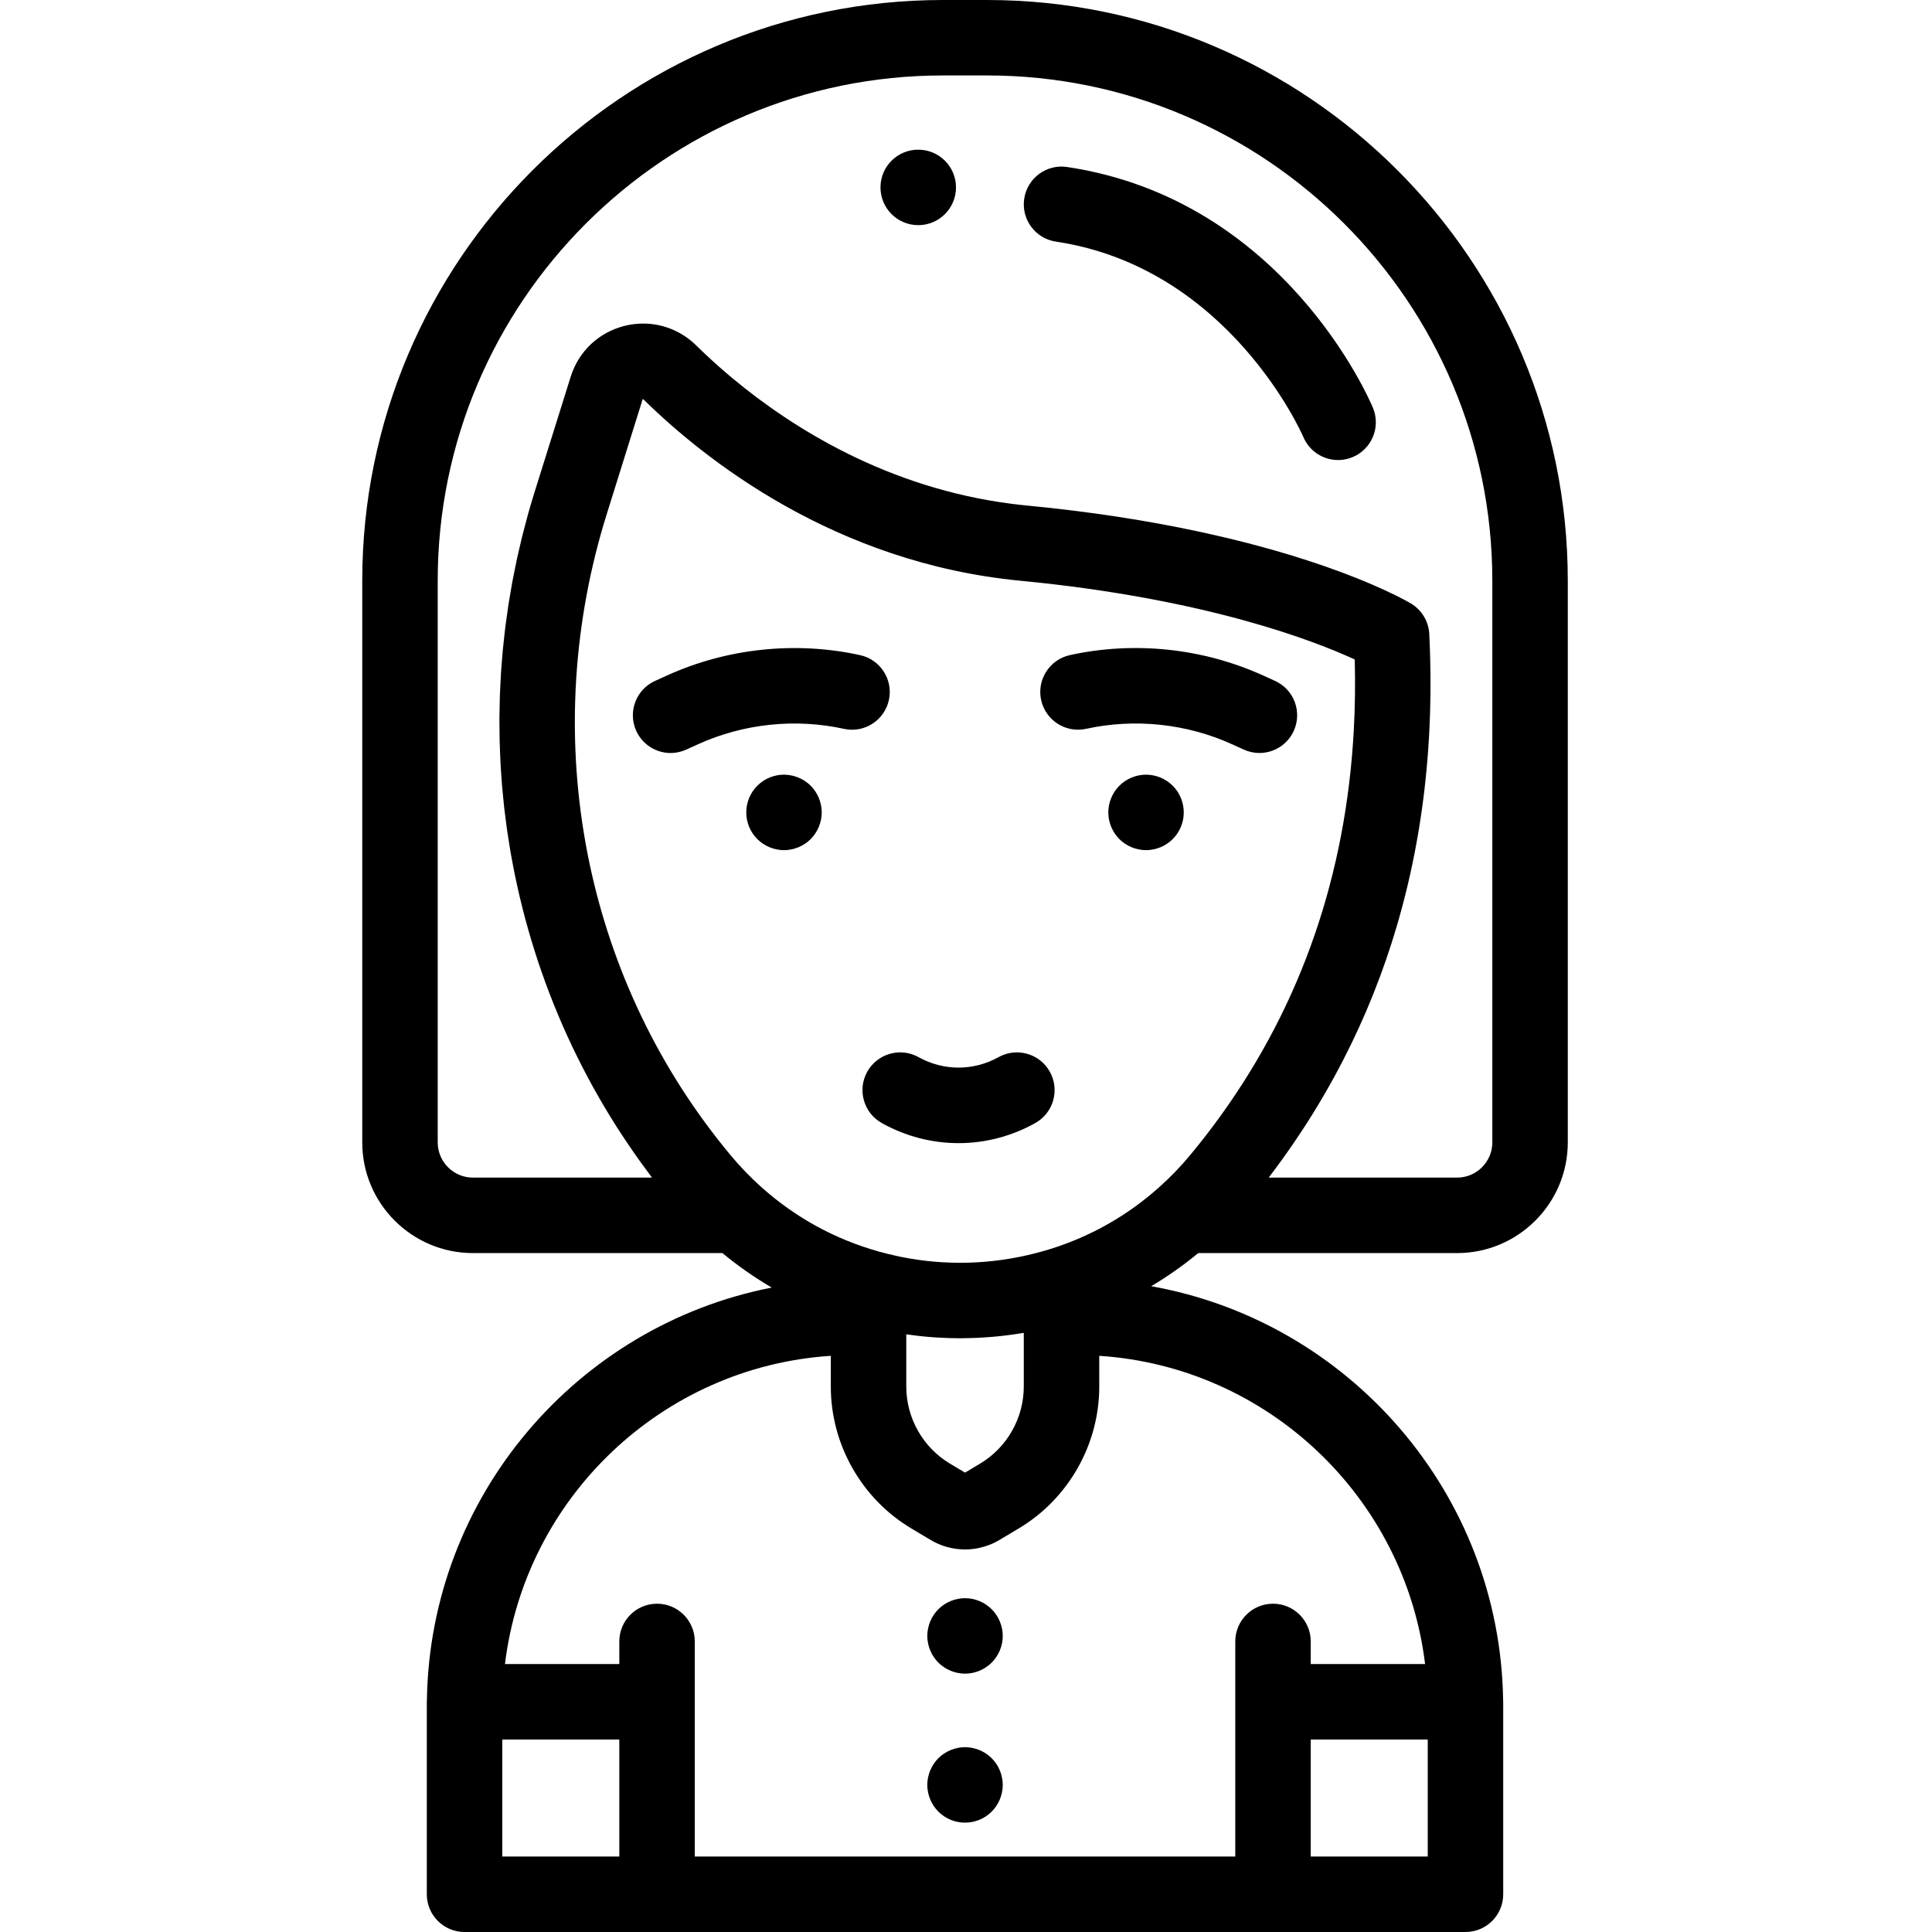 <svg viewBox="-96 0 512 512" xmlns="http://www.w3.org/2000/svg"><path d="m168.969 429.711c-.25-.602-.547-1.18-.918-1.723-.359-.551-.781-1.059-1.242-1.52-.457-.461-.969-.879-1.52-1.25-.539-.359-1.117-.668-1.73-.918-.598-.25-1.23-.441-1.867-.57-1.293-.262-2.613-.262-3.902 0-.641.129-1.27.32-1.867.57-.613.25-1.191.559-1.73.918-.551.371-1.062.789-1.52 1.25-.461.461-.883.969-1.242 1.52-.359.543-.668 1.121-.918 1.723-.25.609-.453 1.238-.57 1.879-.133.641-.203 1.301-.203 1.949 0 .648.07 1.312.203 1.949.117.641.32 1.273.57 1.871.25.609.559 1.191.918 1.73.359.551.781 1.059 1.242 1.52.457.461.969.879 1.52 1.238.539.363 1.117.672 1.73.922.598.25 1.227.441 1.867.57.641.129 1.301.199 1.949.199.652 0 1.312-.07 1.953-.199.637-.129 1.27-.32 1.867-.57.613-.25 1.191-.559 1.73-.922.551-.359 1.062-.777 1.52-1.238.461-.461.883-.969 1.242-1.52.371-.539.668-1.121.918-1.73.25-.602.453-1.23.582-1.871.129-.641.188-1.301.188-1.949 0-.648-.059-1.309-.188-1.949-.129-.641-.332-1.27-.582-1.879zm0 0"/><path d="m168.969 469.199c-.25-.609-.559-1.188-.918-1.73-.359-.547-.781-1.059-1.242-1.52-2.32-2.32-5.777-3.391-9.02-2.73-.641.133-1.27.32-1.867.57-.613.25-1.191.562-1.73.922-.551.359-1.062.777-1.52 1.238-.461.461-.883.973-1.242 1.52-.359.543-.668 1.121-.918 1.73-.25.602-.441 1.23-.57 1.871-.133.641-.203 1.301-.203 1.949 0 .648.07 1.309.203 1.961.129.629.32 1.258.57 1.867.25.602.559 1.184.918 1.723.359.551.781 1.059 1.242 1.52.457.461.969.879 1.52 1.25.539.359 1.117.672 1.73.922.598.25 1.227.438 1.867.566.641.133 1.301.191 1.949.191.652 0 1.312-.059 1.953-.191.637-.129 1.27-.316 1.879-.566.602-.25 1.18-.562 1.719-.922.551-.371 1.062-.789 1.52-1.25.461-.461.883-.969 1.242-1.52.359-.539.668-1.121.918-1.723.25-.609.453-1.238.57-1.867.133-.652.199-1.312.199-1.961 0-.648-.066-1.309-.199-1.949-.117-.641-.32-1.27-.57-1.871zm0 0"/><path d="m165.59 0h-11.699c-84.855 0-153.891 69.035-153.891 153.891v148.859c0 16.172 13.156 29.328 29.328 29.328h66.121c4.133 3.418 8.492 6.473 13.07 9.141-51.496 10.078-90.598 55.184-91.387 109.398-.008.125-.02.246-.02.371v1.109c0 .062-.004.129-.004.191v49.711c0 5.523 4.477 10 10 10h265.258c5.523 0 10-4.477 10-10v-49.711c0-.062 0-.129 0-.191v-1.109c0-.125-.016-.246-.02-.371-.801-54.879-40.848-100.426-93.273-109.758 4.363-2.582 8.527-5.516 12.477-8.781h68.598c16.172 0 29.332-13.156 29.332-29.328v-148.859c0-84.855-69.035-153.891-153.891-153.891zm-91.211 105.77c.027 0 .066.008.109.039 16.191 15.93 50.699 43.359 99.863 48.086 49.371 4.75 78.133 16 88.668 20.879.168 6.328.082 12.551-.246 18.672-2.074 38.254-13.859 72.465-35.18 102.086-2.559 3.555-5.254 7.039-8.086 10.461 0 0-.004.004-.004.004-2.559 3.094-5.348 5.992-8.312 8.629-8.398 7.512-18.109 13.023-28.867 16.383-1.242.387-2.492.73-3.742 1.059-11.805 3.074-24.086 3.41-36.016.977-.016-.004-.039-.008-.055-.012-.344-.07-.684-.152-1.023-.227-1.543-.34-3.086-.711-4.613-1.141-11.633-3.27-22.086-9-31.086-17.051-2.945-2.625-5.734-5.523-8.297-8.621-1.109-1.34-2.137-2.609-3.141-3.891-36.496-46.453-47.535-108.5-29.52-165.973l9.484-30.348c.012-.008.035-.012.062-.012zm89.352 282.105-3.992 2.383-3.996-2.387c-7.137-4.258-11.57-12.07-11.57-20.391v-13.863c.113.02.227.027.344.043.914.129 1.832.242 2.75.348.301.031.602.074.902.105 1.223.129 2.445.234 3.668.316.301.02.598.027.898.047.926.051 1.852.098 2.777.129.441.012.887.012 1.328.023.555.008 1.109.027 1.664.027.219 0 .434-.012.648-.012.594-.004 1.188-.02 1.781-.035.684-.016 1.371-.035 2.059-.066.594-.027 1.184-.062 1.773-.102.688-.043 1.375-.09 2.062-.148.59-.047 1.176-.105 1.762-.164.691-.074 1.379-.148 2.07-.23.582-.074 1.16-.152 1.742-.234.691-.098 1.383-.203 2.074-.312.277-.047.559-.082.836-.129v14.258c-.004 8.32-4.438 16.133-11.582 20.395zm-126.617 73.113h31.008v31.012h-31.008zm214.246 31.012v-31.012h31.008v31.012zm30.301-51.012h-30.301v-5.988c0-5.523-4.477-10-10-10s-10 4.477-10 10v57h-143.238v-57c0-5.523-4.477-10-10-10-5.523 0-10 4.477-10 10v5.988h-30.301c5.355-44.07 41.578-78.758 86.352-81.68v8.172c0 15.324 8.172 29.723 21.32 37.562l5.066 3.027c.355.215.715.414 1.078.598.094.047.188.086.281.133.273.133.547.27.824.387.203.086.406.156.609.234.172.066.344.141.52.203.312.109.629.203.945.297.07.02.137.043.207.062.336.094.672.168 1.012.242.055.012.102.027.152.035.332.066.664.121 1 .172.059.008.117.02.18.031.34.043.684.074 1.027.102.051.004.105.012.156.016.289.02.578.023.871.031.105 0 .211.012.32.012h.004c.27 0 .535-.016.805-.027.125-.008.254-.004.379-.012.215-.016.43-.043.641-.066.184-.02.363-.031.547-.055.148-.02.301-.051.453-.074.238-.039.48-.074.723-.125.074-.012.148-.035.223-.051 1.871-.406 3.691-1.113 5.383-2.129l5.086-3.039c13.156-7.848 21.328-22.242 21.328-37.566v-8.172c44.77 2.922 80.992 37.609 86.348 81.68zm17.82-138.238c0 5.145-4.188 9.328-9.332 9.328h-49.93c.18-.23.352-.469.527-.703.426-.562.844-1.125 1.262-1.688.559-.75 1.113-1.504 1.66-2.262.414-.574.824-1.152 1.23-1.727.535-.754 1.066-1.512 1.586-2.27.402-.586.801-1.172 1.195-1.758.516-.762 1.023-1.527 1.523-2.293.387-.594.773-1.188 1.152-1.781.492-.77.98-1.543 1.461-2.32.375-.598.742-1.199 1.109-1.797.473-.785.941-1.57 1.402-2.355.355-.602.711-1.207 1.059-1.812.457-.793.906-1.594 1.352-2.395.34-.605.676-1.207 1.008-1.816.441-.812.875-1.629 1.305-2.449.316-.602.637-1.203.945-1.805.434-.84.852-1.684 1.27-2.531.293-.59.594-1.18.879-1.773.426-.879.836-1.762 1.25-2.645.266-.566.535-1.133.793-1.699.43-.941.844-1.891 1.258-2.84.227-.52.461-1.035.684-1.555.465-1.086.91-2.184 1.355-3.277.156-.387.32-.773.477-1.164 1.191-2.984 2.316-6.004 3.367-9.055.152-.438.293-.883.441-1.32.363-1.082.727-2.164 1.074-3.25.184-.574.355-1.152.531-1.73.301-.961.598-1.926.883-2.895.184-.633.359-1.27.539-1.902.258-.922.52-1.84.77-2.762.18-.672.348-1.348.523-2.02.23-.898.461-1.793.68-2.695.168-.695.328-1.395.492-2.09.207-.887.41-1.777.605-2.668.156-.715.309-1.43.457-2.145.184-.887.367-1.773.539-2.66.145-.73.277-1.457.414-2.188.164-.887.324-1.773.477-2.664.129-.738.25-1.48.371-2.223.145-.887.281-1.777.414-2.668.113-.75.223-1.504.324-2.258.125-.895.242-1.789.359-2.684.094-.758.188-1.52.277-2.281.105-.902.203-1.805.297-2.711.082-.762.16-1.527.23-2.293.086-.914.164-1.828.242-2.742.062-.77.125-1.531.184-2.301.066-.93.125-1.859.184-2.793.047-.766.094-1.527.133-2.297.051-.945.086-1.898.125-2.852.031-.758.062-1.516.086-2.273.031-.977.047-1.961.066-2.941.016-.742.035-1.484.043-2.23.008-1.031.004-2.062.004-3.098 0-.703.004-1.406-.004-2.109-.012-1.156-.039-2.316-.066-3.477-.016-.594-.02-1.18-.039-1.773-.051-1.758-.121-3.52-.207-5.293-.168-3.336-1.984-6.367-4.848-8.082-1.312-.785-32.945-19.344-101.664-25.957-1.344-.129-2.676-.277-3.996-.445-32.996-4.188-58.23-20.062-74.031-33.199-.633-.523-1.25-1.047-1.852-1.562-1.203-1.031-2.344-2.043-3.426-3.023-1.621-1.473-3.105-2.879-4.445-4.199-1.887-1.863-4.07-3.297-6.414-4.277-3.914-1.629-8.293-1.988-12.578-.918-6.832 1.703-12.168 6.734-14.277 13.461l-9.5 30.328c-.617 1.977-1.207 3.961-1.766 5.945-.191.688-.363 1.379-.547 2.07-.352 1.301-.707 2.598-1.031 3.902-.207.836-.391 1.68-.59 2.52-.27 1.156-.555 2.312-.805 3.473-.199.902-.367 1.809-.551 2.715-.223 1.098-.457 2.195-.66 3.293-.176.941-.324 1.883-.484 2.824-.184 1.066-.379 2.133-.543 3.199-.152.973-.277 1.945-.414 2.922-.145 1.035-.301 2.07-.434 3.105-.121.996-.223 1.992-.332 2.984-.109 1.02-.234 2.035-.328 3.055-.098 1.008-.168 2.016-.25 3.023-.078 1.004-.168 2.008-.234 3.016-.066 1.016-.109 2.035-.16 3.051-.051.996-.105 1.988-.141 2.984-.039 1.027-.051 2.051-.07 3.078-.02.984-.047 1.965-.055 2.949-.004 1.035.012 2.066.023 3.102.008.973.012 1.945.035 2.914.023 1.039.07 2.074.113 3.109.035.965.066 1.934.121 2.895.055 1.043.133 2.082.203 3.117.066.957.129 1.914.207 2.867.086 1.043.195 2.082.301 3.121.094.949.18 1.898.289 2.844.117 1.039.254 2.074.391 3.109.121.941.238 1.887.375 2.828.148 1.035.316 2.066.48 3.098.148.938.297 1.875.457 2.809.18 1.031.379 2.059.574 3.086.18.93.352 1.863.543 2.789.211 1.023.438 2.043.664 3.062.203.926.406 1.852.625 2.773.238 1.016.496 2.027.754 3.039.23.918.461 1.84.707 2.754.27 1.008.559 2.012.844 3.016.258.91.516 1.824.793 2.73.297 1 .613 1.992.93 2.984.289.906.574 1.812.875 2.715.328.984.672 1.965 1.02 2.945.316.902.633 1.805.961 2.699.355.973.727 1.938 1.098 2.902.348.898.691 1.793 1.051 2.688.387.957.785 1.906 1.184 2.859.375.891.75 1.781 1.137 2.664.414.941.836 1.879 1.262 2.812.406.887.812 1.77 1.23 2.648.438.926.887 1.844 1.34 2.762.434.879.871 1.758 1.32 2.629.461.906.938 1.809 1.418 2.707.461.875.93 1.742 1.406 2.609.492.891.992 1.77 1.496 2.652.492.863.992 1.727 1.5 2.586.516.867 1.039 1.73 1.566 2.594.527.859 1.059 1.715 1.598 2.566.539.844 1.086 1.688 1.637 2.523.559.855 1.121 1.703 1.695 2.543.559.828 1.129 1.648 1.703 2.469.59.844 1.188 1.68 1.789 2.516.586.801 1.176 1.602 1.773 2.398.316.426.625.863.949 1.289h-47.461c-5.145 0-9.328-4.188-9.328-9.332v-148.859c0-73.828 60.062-133.891 133.891-133.891h11.699c73.828 0 133.891 60.062 133.891 133.891zm0 0"/><path d="m191.828 193.148c12.891-2.828 26.609-1.383 38.625 4.066l3.176 1.441c1.34.609 2.742.895 4.125.895 3.805 0 7.438-2.184 9.113-5.871 2.281-5.027.055-10.957-4.977-13.238l-3.176-1.438c-15.926-7.227-34.098-9.141-51.176-5.391-5.395 1.188-8.809 6.52-7.625 11.914 1.188 5.395 6.523 8.805 11.914 7.621zm0 0"/><path d="m81.727 199.555c1.379 0 2.785-.289 4.125-.898l3.172-1.438c12.023-5.453 25.738-6.898 38.629-4.066 5.391 1.184 10.727-2.23 11.91-7.625 1.184-5.391-2.227-10.727-7.625-11.91-17.078-3.75-35.25-1.836-51.176 5.391l-3.176 1.438c-5.027 2.281-7.258 8.207-4.977 13.238 1.676 3.688 5.312 5.871 9.117 5.871zm0 0"/><path d="m216.949 211.469c-.25-.598-.559-1.18-.918-1.727-.371-.543-.781-1.051-1.25-1.512-.461-.469-.973-.879-1.52-1.25-.543-.359-1.121-.672-1.723-.922-.609-.25-1.238-.438-1.867-.566-1.293-.262-2.621-.262-3.91 0-.641.129-1.273.316-1.871.566-.609.25-1.191.562-1.73.922-.551.371-1.059.781-1.52 1.25-.461.461-.879.969-1.242 1.512-.359.547-.668 1.129-.918 1.727-.25.602-.441 1.23-.57 1.871-.129.648-.199 1.309-.199 1.961 0 .648.07 1.309.199 1.949s.32 1.27.57 1.871c.25.598.559 1.18.918 1.727.363.543.781 1.062 1.242 1.523.461.457.969.879 1.52 1.238.539.359 1.121.672 1.73.922.598.25 1.23.438 1.871.566.637.133 1.297.203 1.949.203.648 0 1.309-.07 1.961-.203.629-.129 1.258-.316 1.867-.566.602-.25 1.18-.562 1.723-.922.547-.359 1.059-.781 1.52-1.238.457-.461.879-.98 1.25-1.523.359-.547.668-1.129.918-1.727.25-.602.441-1.23.57-1.871.129-.641.191-1.301.191-1.949 0-.652-.062-1.312-.191-1.961-.129-.641-.32-1.27-.57-1.871zm0 0"/><path d="m121 211.469c-.25-.598-.559-1.18-.922-1.727-.359-.543-.777-1.051-1.238-1.512-2.328-2.332-5.781-3.391-9.031-2.738-.629.129-1.258.316-1.867.566-.602.25-1.18.562-1.723.922-.547.371-1.059.781-1.52 1.25-.461.461-.879.969-1.25 1.512-.359.547-.668 1.129-.918 1.727-.25.602-.441 1.23-.57 1.871-.133.648-.191 1.309-.191 1.961 0 .648.059 1.309.191 1.949.129.641.32 1.27.57 1.871.25.598.559 1.18.918 1.727.371.543.789 1.062 1.25 1.523.461.457.973.879 1.52 1.238.543.359 1.121.672 1.723.922.609.25 1.238.438 1.867.566.652.133 1.312.203 1.961.203.652 0 1.309-.07 1.949-.203.641-.129 1.27-.316 1.871-.566.609-.25 1.191-.562 1.73-.922.551-.359 1.059-.781 1.52-1.238.461-.461.879-.98 1.238-1.523.363-.547.672-1.129.922-1.727.25-.602.441-1.23.57-1.871.129-.641.199-1.301.199-1.949 0-.652-.07-1.312-.199-1.961-.129-.641-.32-1.27-.57-1.871zm0 0"/><path d="m133.828 284.023c-2.688 4.824-.957 10.918 3.867 13.605 6.363 3.547 13.344 5.316 20.328 5.316 6.98 0 13.961-1.77 20.324-5.316 4.824-2.688 6.559-8.777 3.871-13.605-2.691-4.824-8.781-6.555-13.605-3.867-6.633 3.695-14.551 3.695-21.184 0-4.824-2.691-10.914-.957-13.602 3.867zm0 0"/><path d="m186.797 44.258c-5.469-.82-10.555 2.945-11.371 8.41-.82 5.461 2.945 10.551 8.406 11.367 45.93 6.879 65.289 51.125 65.559 51.754 1.605 3.824 5.316 6.129 9.223 6.129 1.285 0 2.59-.25 3.848-.777 5.098-2.129 7.504-7.984 5.375-13.078-.941-2.254-23.68-55.215-81.039-63.805zm0 0"/><path d="m147.348 39.668h-.023c-5.523 0-9.988 4.477-9.988 10 0 5.52 4.488 10 10.012 10 5.523 0 10-4.48 10-10 0-5.523-4.477-10-10-10zm0 0"/></svg>
